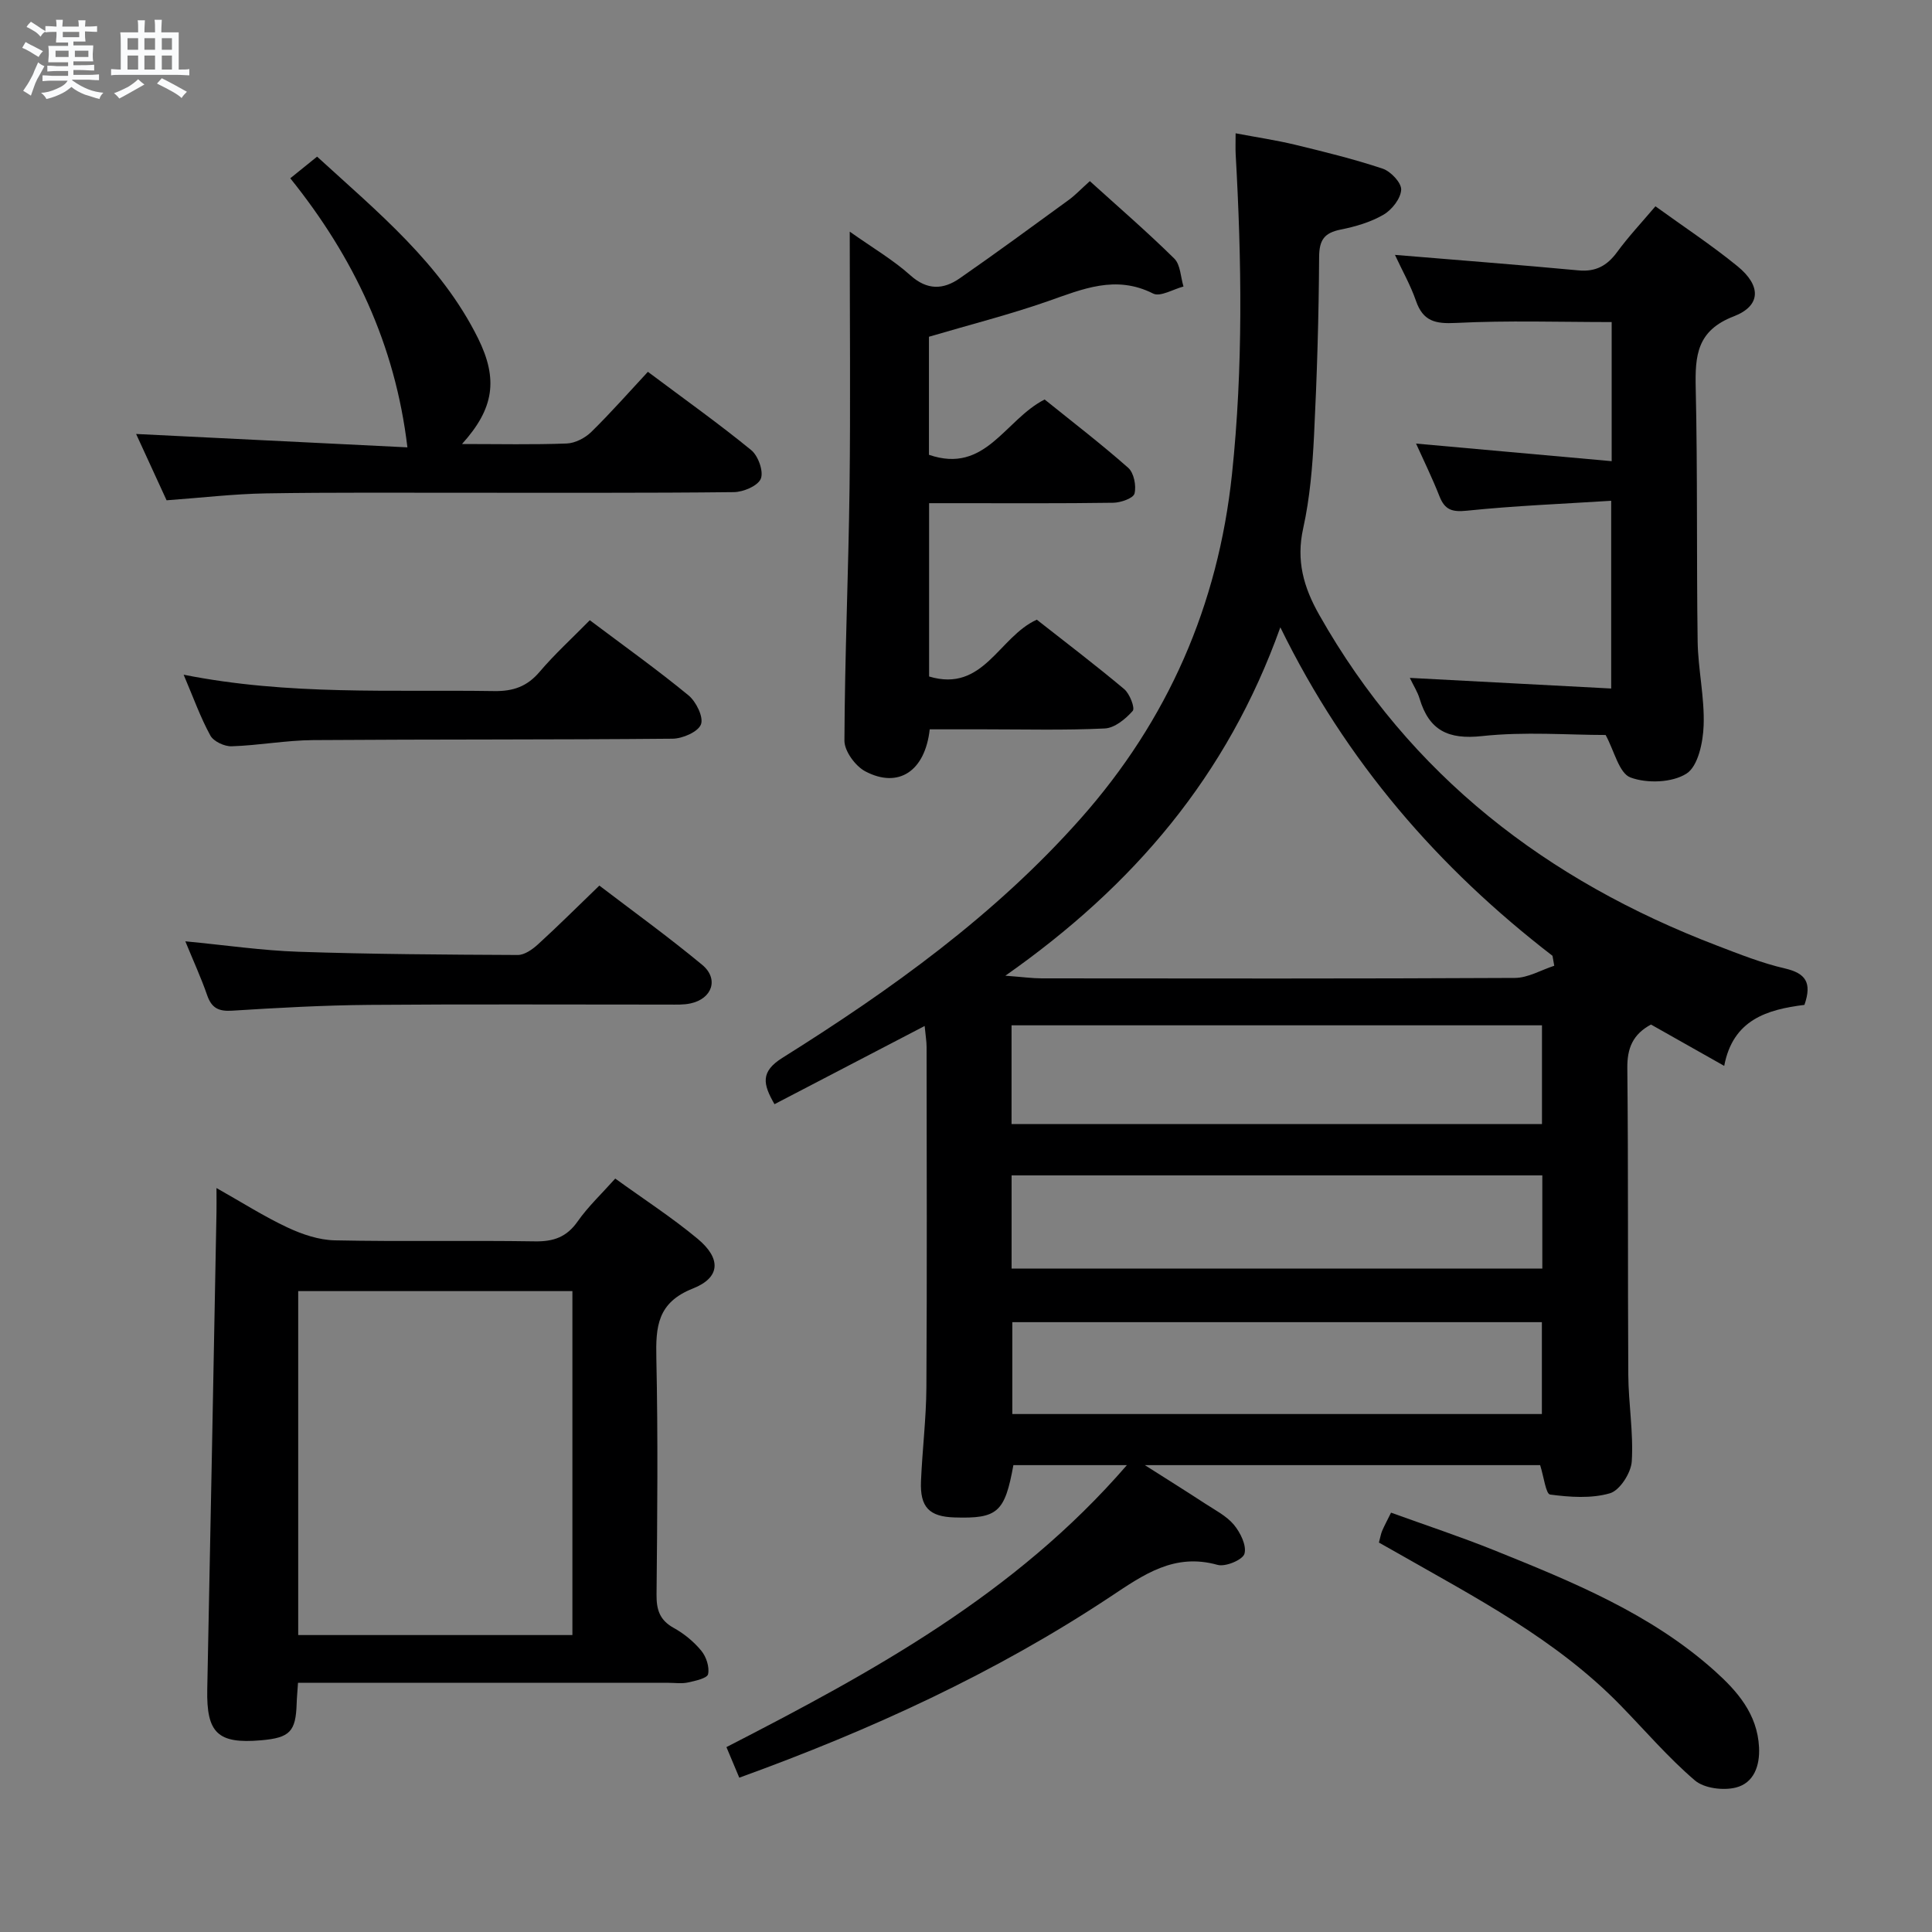 <svg enable-background="new 0 0 400 400" viewBox="0 0 400 400" xmlns="http://www.w3.org/2000/svg"><rect x="0" y="0" width="400" height="400" fill="#808080" stroke="none"/><path d="m6.8 9.5c.6.3 1.3.7 2.1 1.1-.4.4-.7.8-.9 1.2-.7-.4-1.3-.8-1.8-1.1s-1.1-.6-1.6-.8c.2-.4.5-.8.7-1.2.4.2.8.5 1.5.8zm.9 6.9c-.3.6-.5 1.1-.7 1.7s-.4 1.1-.6 1.7c-.6-.4-1.1-.7-1.6-1 .7-1 1.2-1.8 1.5-2.4.3-.5.6-1.1.8-1.7.3-.6.5-1.2.8-1.8.3.3.8.6 1.3.8-.7 1.3-1.2 2.2-1.5 2.7zm.1-11c.4.3 1 .7 1.7 1.1-.5.2-.8.6-1.1 1.1-.5-.6-1-1-1.4-1.2s-.9-.6-1.5-.8c.2-.4.5-.7.9-1.1.5.3.9.6 1.4.9zm10.5 13.1c1 .4 2 .6 3.1.7-.4.4-.7.8-.8 1.3-.9-.2-1.9-.6-3-.9-1-.4-2-.9-2.8-1.6-.5.4-1.1.9-1.9 1.3s-1.9.9-3.3 1.2c-.1-.3-.5-.8-1.1-1.3 1 0 2.1-.3 3.2-.8 1.2-.5 1.9-1 2.3-1.7h-3.2c-.4 0-1 0-2 .1v-1.2c1 0 1.7.1 2 .1h3.3v-1h-2.3c-.2 0-.9 0-2 .1v-1.2c1.2 0 1.9.1 2 .1h2.3v-.8h-4.1c0-.7.1-1.2.1-1.6 0-.5 0-1.1-.1-1.8h4.1v-.7h-2.5c0-.6.1-1.1.1-1.6v-.6h-.5c-.4 0-1 0-1.8.1v-1.3c1.2 0 1.9.1 2.1.1h.2c0-.3 0-.8-.1-1.4h1.4c0 .6-.1 1-.1 1.4h3.4c0-.4 0-.8-.1-1.3h1.5c0 .4-.1.9-.1 1.3.7 0 1.5 0 2.5-.1v1.2c-1 0-1.8-.1-2.5-.1v.6c0 .3 0 .8.1 1.5h-2.5v.8h4.1c0 .7-.1 1.3-.1 1.8s0 1 .1 1.5h-4.1v.8h1.4c.8 0 1.8 0 2.9-.1v1.2c-1 0-1.9-.1-2.8-.1h-1.5v1h3.2c.3 0 1 0 2.1-.1v1.2c-1.1 0-1.8-.1-2.1-.1h-3.4l-.1.1c1.4 1 2.4 1.5 3.4 1.9zm-4.1-6.7v-1.3h-2.7v1.3zm2.2-4.1v-1.1h-3.4v1.1zm1.9 4.1v-1.3h-2.8v1.3z" fill="#fafbfc"/><path d="m37 6.7v2.3 5.4c1 0 1.8 0 2.2-.1v1.3c-.6 0-1.5-.1-2.5-.1h-11.9c-.7 0-1.3 0-1.8.1v-1.3c.5 0 1.1.1 2 .1v-5.2c0-1 0-1.8-.1-2.5h3.7c0-1.3 0-2.1-.1-2.5h1.5c0 .4-.1 1.3-.1 2.5h2.2c0-1.2 0-2.1-.1-2.6h1.5c0 .4-.1 1.3-.1 2.6zm-12.3 13.7c-.3-.4-.7-.8-1.1-1.1 1.1-.4 2.1-.9 2.9-1.3.8-.5 1.5-1 2.1-1.6.4.4.9.8 1.3 1.1-2.5 1.4-4.2 2.4-5.2 2.9zm3.9-10.1v-2.4h-2.2v2.4zm0 4.1v-2.9h-2.2v2.9zm3.5-4.1v-2.4h-2.2v2.4zm0 4.1v-2.9h-2.2v2.9zm.4 2.9 1-1.1c.6.3 1.4.7 2.5 1.3s2 1.1 2.7 1.5c-.4.4-.8.8-1.1 1.3-.8-.8-2.5-1.7-5.1-3zm3.1-7v-2.4h-2.1v2.4zm0 4.1v-2.9h-2.1v2.9z" fill="#fafbfc"/><g fill="#000001"><path d="m373.59 208.05c-7.75.96-14.81 3.08-16.61 12.63-5.47-3.09-10.35-5.84-15.16-8.56-3.74 2.01-4.95 4.88-4.9 9.03.22 21.16.07 42.33.2 63.49.04 5.98 1.09 11.99.72 17.92-.15 2.39-2.48 6.02-4.53 6.61-3.86 1.12-8.29.8-12.38.26-.88-.12-1.3-3.71-2.06-6.09-26.69 0-53.7 0-81.84 0 4.73 3.01 8.61 5.43 12.43 7.93 2.09 1.37 4.45 2.56 6 4.41 1.34 1.61 2.68 4.31 2.19 6.01-.36 1.26-3.94 2.76-5.57 2.3-8.96-2.51-15.29 2.01-22.2 6.6-23.8 15.78-49.59 27.6-76.82 37.46-.84-2.01-1.66-3.94-2.66-6.33 30.22-15.53 59.78-31.63 82.91-58.38-8.47 0-16 0-23.5 0-1.77 9.79-3.27 11.11-12.2 10.83-5.22-.16-7.15-2.12-6.93-7.49.27-6.48 1.08-12.95 1.12-19.43.14-23.5.06-46.99.04-70.49 0-1.13-.2-2.26-.4-4.34-10.63 5.54-20.78 10.82-31.09 16.19-2.39-4.16-2.97-6.71 1.66-9.61 22.48-14.09 43.99-29.52 61.72-49.52 18.06-20.37 28.47-44.15 31.34-71.31 2.33-22.09 2.01-44.17.76-66.29-.06-1.13-.01-2.27-.01-4.28 4.33.82 8.33 1.41 12.25 2.35 6.11 1.48 12.24 2.98 18.2 4.97 1.68.56 3.91 2.94 3.83 4.37-.1 1.83-1.93 4.16-3.66 5.16-2.66 1.55-5.81 2.47-8.87 3.08-3.37.68-4.44 2.12-4.46 5.68-.07 12.31-.44 24.62-1.05 36.91-.32 6.45-.86 12.99-2.25 19.27-1.48 6.68.07 12.17 3.34 17.94 18.81 33.25 47.11 54.97 82.3 68.43 4.65 1.78 9.33 3.65 14.16 4.76 4.17.99 5.6 2.86 3.98 7.53zm-51.8-8.1c-.12-.69-.24-1.37-.36-2.06-23.59-18.18-42.71-40.12-56.35-68.01-10.99 30.76-30.37 53.49-56.93 72.13 3.61.27 5.58.55 7.55.55 32.64.03 65.29.08 97.93-.09 2.73-.01 5.44-1.64 8.16-2.52zm-112.36 32.78h109.82c0-6.93 0-13.66 0-20.45-36.74 0-73.16 0-109.82 0zm.01 29.92h109.88c0-6.61 0-12.87 0-19.3-36.77 0-73.26 0-109.88 0zm109.79 30.11c0-6.67 0-12.74 0-19.02-36.75 0-73.14 0-109.64 0v19.02z"/><path d="m61.7 348.41c-.13 2-.25 3.15-.28 4.3-.18 5.8-1.41 7.09-7.39 7.6-8.97.78-11.3-1.53-11.12-10.54.68-32.91 1.28-65.83 1.91-98.75.03-1.32 0-2.64 0-5.05 5.34 3.01 9.88 5.91 14.71 8.17 3.03 1.42 6.49 2.59 9.78 2.66 13.81.29 27.63-.01 41.45.21 3.84.06 6.55-.87 8.83-4.12 2.16-3.08 4.96-5.71 7.79-8.88 5.87 4.25 11.73 8.04 17.06 12.47 4.88 4.07 4.77 8.01-.98 10.29-7.38 2.92-7.71 7.9-7.57 14.43.35 16.31.2 32.63.04 48.94-.03 3.15.65 5.29 3.55 6.9 2.14 1.18 4.16 2.84 5.71 4.72 1.03 1.24 1.73 3.38 1.41 4.86-.19.85-2.66 1.39-4.18 1.72-1.27.28-2.65.07-3.98.07-23.64 0-47.28 0-70.92 0-1.79 0-3.58 0-5.82 0zm.04-81.1v71.21h56.77c0-23.86 0-47.41 0-71.21-18.92 0-37.53 0-56.77 0z"/><path d="m175.93 47.96c4.82 3.41 9.01 5.86 12.54 9.03 3.51 3.15 6.83 2.99 10.22.64 7.62-5.29 15.1-10.79 22.6-16.25 1.33-.97 2.48-2.2 4.35-3.88 5.88 5.33 11.87 10.5 17.49 16.04 1.28 1.27 1.3 3.82 1.9 5.78-2.12.55-4.81 2.2-6.28 1.46-7.77-3.93-14.63-.92-21.84 1.6-7.97 2.78-16.18 4.86-24.58 7.34v24.44c11.72 4.05 15.67-7.24 23.95-11.45 5.57 4.49 11.61 9.12 17.3 14.14 1.18 1.04 1.71 3.71 1.31 5.33-.24.97-2.84 1.89-4.4 1.91-10.82.16-21.65.09-32.47.09-1.79 0-3.58 0-5.66 0v35.88c11.27 3.4 14.42-8.22 22.3-11.76 5.91 4.65 12.12 9.36 18.09 14.37 1.15.96 2.28 3.92 1.77 4.51-1.47 1.67-3.74 3.54-5.78 3.64-8.31.4-16.64.18-24.97.18-3.79 0-7.57 0-11.28 0-.97 8.7-6.49 12.31-13.34 8.7-2.05-1.08-4.33-4.19-4.32-6.36.07-17.46.84-34.91 1.06-52.37.21-17.3.04-34.61.04-53.01z"/><path d="m288.81 52.77c12.95 1.08 25.49 2.04 38.01 3.21 3.57.33 5.91-.97 7.97-3.77 2.35-3.21 5.09-6.13 7.95-9.5 5.75 4.17 11.6 8.01 16.99 12.41 4.94 4.03 4.9 8.19-.78 10.38-7.63 2.94-8.02 8.11-7.87 14.84.4 17.49.15 34.99.4 52.48.09 5.8 1.45 11.61 1.24 17.37-.12 3.49-1.15 8.44-3.54 9.97-2.96 1.9-8.18 2.08-11.6.81-2.37-.88-3.35-5.49-5.15-8.8-7.74 0-16.77-.73-25.61.23-7 .76-10.94-1.19-12.91-7.76-.42-1.4-1.25-2.67-2.02-4.29 13.99.74 27.6 1.46 41.69 2.2 0-13.14 0-25.48 0-38.87-10.06.64-19.98 1.03-29.84 2.05-3.08.32-4.59-.14-5.71-2.97-1.49-3.8-3.3-7.47-4.85-10.92 13.46 1.21 26.78 2.41 40.5 3.64 0-10.33 0-19.57 0-28.8-10.74 0-21.51-.36-32.22.18-4.29.22-6.83-.33-8.3-4.58-1.13-3.26-2.87-6.31-4.35-9.51z"/><path d="m95.65 91.93c7.73 0 14.73.16 21.7-.11 1.74-.07 3.79-1.14 5.07-2.39 4.02-3.94 7.75-8.18 11.72-12.45 7.69 5.76 14.73 10.76 21.4 16.22 1.44 1.18 2.59 4.4 1.98 5.91-.6 1.48-3.61 2.76-5.58 2.78-18.31.21-36.63.11-54.95.13-13.99.01-27.98-.1-41.96.13-6.62.11-13.23.9-20.54 1.43-1.98-4.31-4.17-9.06-6.31-13.73 19.06.94 37.97 1.87 56.17 2.77-2.53-21.3-11.09-39.34-24.25-55.71 2-1.62 3.62-2.92 5.55-4.48 12.55 11.49 25.64 22.13 33.32 37.6 4.21 8.51 3.32 14.56-3.32 21.9z"/><path d="m38.37 194.89c8.28.79 15.81 1.9 23.38 2.16 15.14.51 30.29.6 45.44.67 1.4.01 3.04-1.15 4.18-2.19 4.18-3.81 8.19-7.81 12.72-12.18 6.89 5.26 14.28 10.6 21.28 16.4 3.52 2.91 2.09 7.04-2.42 8-1.44.31-2.98.24-4.47.24-20.66.01-41.33-.11-61.99.06-9.48.08-18.96.6-28.42 1.2-2.81.18-4.26-.54-5.18-3.2-1.23-3.56-2.82-7.01-4.52-11.16z"/><path d="m122.11 128.41c7.24 5.44 14.02 10.28 20.43 15.55 1.58 1.3 3.16 4.5 2.59 6.01-.59 1.55-3.8 2.95-5.88 2.97-24.8.23-49.61.11-74.41.29-5.63.04-11.24 1.1-16.88 1.28-1.49.05-3.74-1-4.41-2.23-2.05-3.74-3.5-7.82-5.53-12.59 21.76 4.33 43.05 3.06 64.27 3.39 4.01.06 6.87-.96 9.46-4.02 3.1-3.64 6.68-6.9 10.36-10.65z"/><path d="m285.49 319.37c.31-1.14.41-1.81.66-2.4.45-1.06 1-2.07 1.85-3.79 7.16 2.59 14.33 4.96 21.32 7.77 16.17 6.52 32.37 13.09 45.62 24.93 4.74 4.24 8.9 8.96 9.25 15.87.2 3.9-1.11 7.41-4.79 8.34-2.61.66-6.57.17-8.5-1.48-5.52-4.72-10.29-10.31-15.38-15.53-13.31-13.67-30.04-22.32-46.33-31.62-1.14-.64-2.28-1.29-3.7-2.09z"/></g></svg>